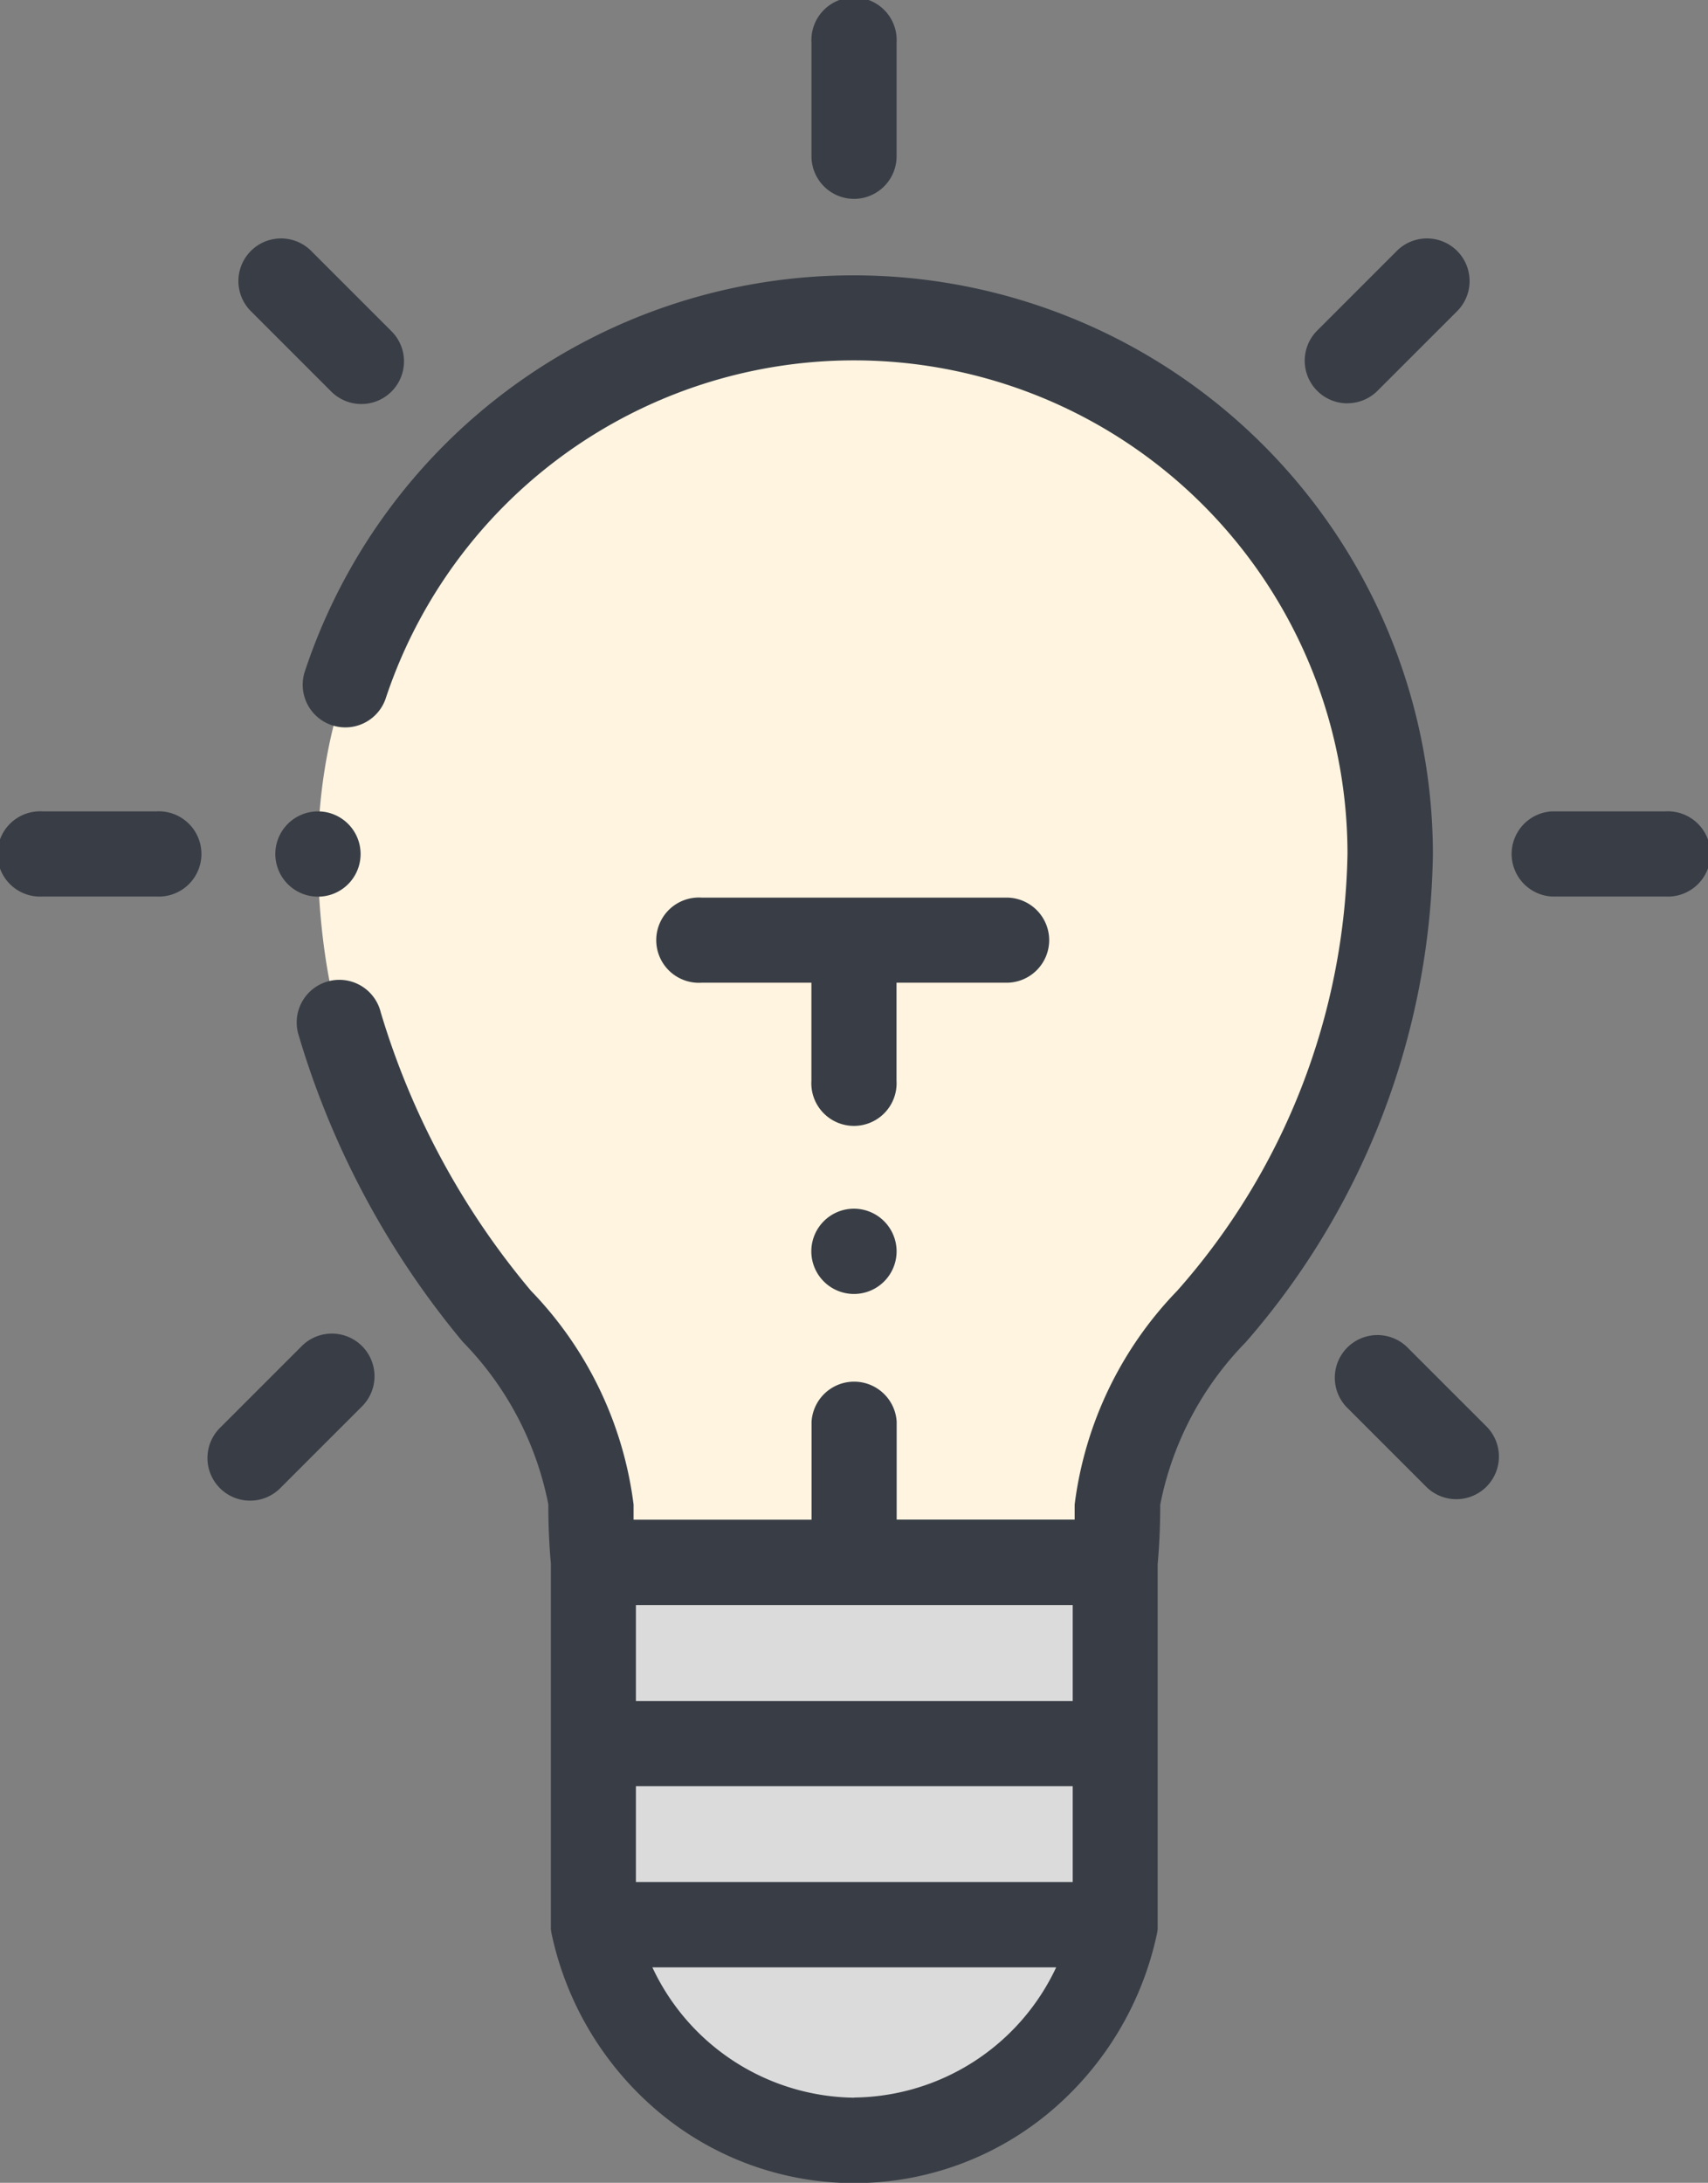 <svg xmlns="http://www.w3.org/2000/svg" id="lamp" width="22.073" height="28.207" viewBox="0 0 22.073 28.207">
    <rect x="0" y="0" width="22.073" height="28.207" fill="#808080" stroke="none"/>
    <defs>
        <style>
            .cls-3{fill-rule:evenodd;fill:#393e46}
        </style>
    </defs>
    <path id="Caminho_1728" fill="#dbdbdb" fill-rule="evenodd" d="M139.09 366.473h6.747v4.681a3.436 3.436 0 0 1-6.747 0zm0 0" transform="translate(-131.427 -346.283)"/>
    <path id="Caminho_1729" fill="#fff4e0" fill-rule="evenodd" d="M81.512 74.586a6.927 6.927 0 0 1 6.927 6.927c0 4.8-3.521 6.358-3.521 8.408q0 .4-.033.745h-6.746q-.032-.351-.033-.745c0-2.05-3.521-3.611-3.521-8.408a6.927 6.927 0 0 1 6.927-6.927zm0 0" transform="translate(-70.476 -70.477)"/>
    <path id="Caminho_1730" d="M76.718 64.586a7.466 7.466 0 0 0-7.1 5.129.551.551 0 0 0 1.046.346 6.377 6.377 0 0 1 12.432 2 8.744 8.744 0 0 1-2.2 5.646 4.84 4.84 0 0 0-1.326 2.763v.195h-2.3V79.4a.551.551 0 0 0-1.1 0v1.266h-2.3v-.195a4.842 4.842 0 0 0-1.326-2.763 10.075 10.075 0 0 1-1.942-3.6.551.551 0 1 0-1.066.279 11.137 11.137 0 0 0 2.126 3.98 4.134 4.134 0 0 1 1.106 2.1c0 .264.011.521.033.767v4.721a.55.55 0 0 0 .009.06 4.127 4.127 0 0 0 1.379 2.3 3.934 3.934 0 0 0 5.066 0 4.129 4.129 0 0 0 1.379-2.3.6.6 0 0 0 .009-.06v-.011-4.704c.022-.246.033-.5.033-.767a4.133 4.133 0 0 1 1.105-2.1 9.809 9.809 0 0 0 2.419-6.309 7.487 7.487 0 0 0-7.478-7.478zM73.9 84.109h5.645v1.239H73.9zm5.645-1.1H73.9v-1.24h5.645zm-2.823 5.126a2.917 2.917 0 0 1-2.609-1.684h5.218a2.918 2.918 0 0 1-2.613 1.682zm0 0" class="cls-3" transform="translate(-65.682 -61.028)"/>
    <path id="Caminho_1731" d="M190.875 2.57a.551.551 0 0 0 .551-.551V.551a.551.551 0 1 0-1.1 0v1.468a.551.551 0 0 0 .549.551zm0 0" class="cls-3" transform="translate(-179.839)"/>
    <path id="Caminho_1732" d="M2.019 190.324H.551a.551.551 0 1 0 0 1.1h1.468a.551.551 0 1 0 0-1.1zm0 0" class="cls-3" transform="translate(0 -179.839)"/>
    <path id="Caminho_1733" d="M159.584 211.078a.551.551 0 0 0-.551-.551h-3.943a.551.551 0 1 0 0 1.1h1.421v1.266a.551.551 0 1 0 1.1 0v-1.266h1.421a.551.551 0 0 0 .552-.549zm0 0" class="cls-3" transform="translate(-146.025 -198.928)"/>
    <path id="Caminho_1734" d="M56.942 57.725a.551.551 0 1 0 .779-.779l-1.038-1.038a.551.551 0 0 0-.779.779zm0 0" class="cls-3" transform="translate(-52.671 -52.675)"/>
    <path id="Caminho_1735" d="M50.046 313.123l-1.038 1.038a.551.551 0 1 0 .779.779l1.038-1.038a.551.551 0 1 0-.779-.779zm0 0" class="cls-3" transform="translate(-46.156 -295.719)"/>
    <path id="Caminho_1736" d="M306.613 57.884a.549.549 0 0 0 .39-.161l1.038-1.038a.551.551 0 0 0-.779-.779l-1.038 1.038a.551.551 0 0 0 .39.941zm0 0" class="cls-3" transform="translate(-289.201 -52.673)"/>
    <path id="Caminho_1737" d="M313.9 313.123a.551.551 0 0 0-.779.779l1.038 1.038a.551.551 0 0 0 .779-.779zm0 0" class="cls-3" transform="translate(-295.719 -295.719)"/>
    <path id="Caminho_1738" d="M356.019 190.324h-1.468a.551.551 0 0 0 0 1.1h1.468a.551.551 0 1 0 0-1.1zm0 0" class="cls-3" transform="translate(-334.498 -179.839)"/>
    <path id="Caminho_1739" d="M190.875 283.5a.551.551 0 1 0 .551.551.552.552 0 0 0-.551-.551zm0 0" class="cls-3" transform="translate(-179.839 -267.881)"/>
    <path id="Caminho_1740" d="M65.137 191.426a.551.551 0 1 0-.551-.551.552.552 0 0 0 .551.551zm0 0" class="cls-3" transform="translate(-61.028 -179.839)"/>
</svg>
